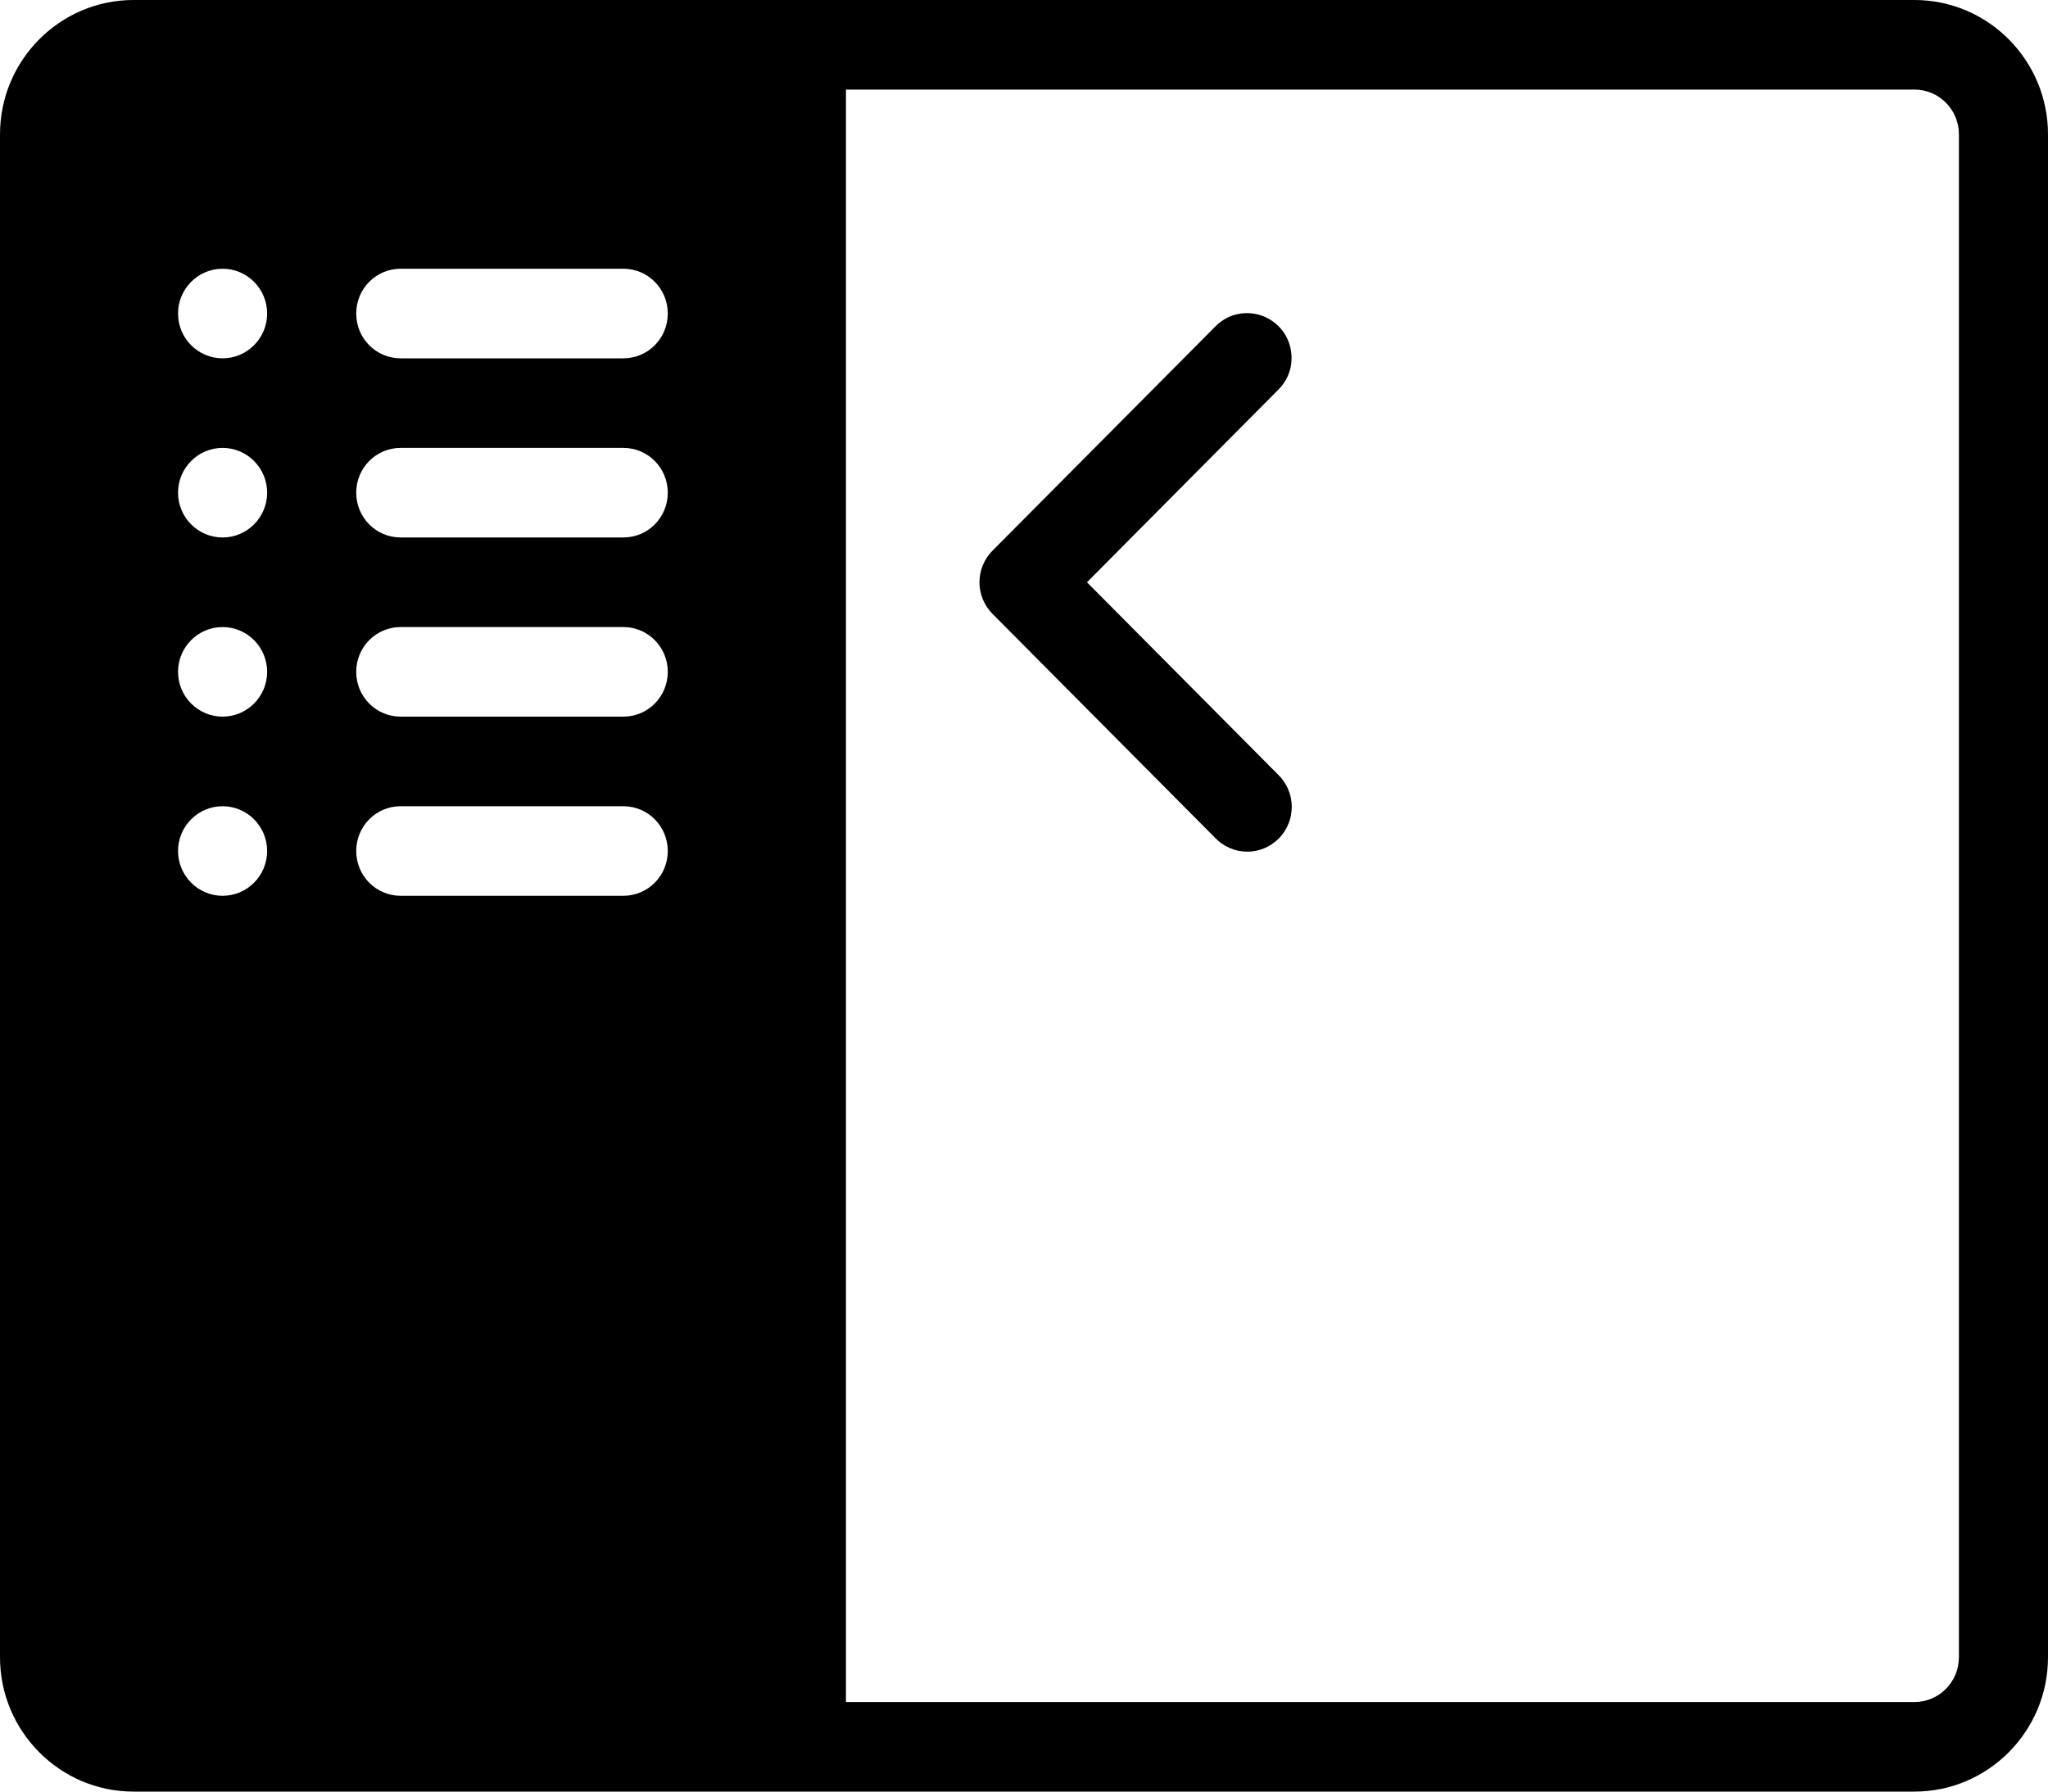 <svg width="16" height="14" viewBox="0 0 16 14" fill="none" xmlns="http://www.w3.org/2000/svg">
<path d="M1.043 0C0.468 0 0 0.471 0 1.05V12.95C0 13.529 0.468 14 1.043 14H14.957C15.532 14 16 13.529 16 12.95V1.05C16 0.471 15.532 0 14.957 0H1.043ZM6.609 0.7H14.957C15.149 0.7 15.304 0.857 15.304 1.05V12.95C15.304 13.143 15.149 13.3 14.957 13.3H6.609V0.7ZM1.739 2.1C1.931 2.1 2.087 2.257 2.087 2.45C2.087 2.643 1.931 2.8 1.739 2.8C1.547 2.8 1.391 2.643 1.391 2.45C1.391 2.257 1.547 2.1 1.739 2.1ZM3.13 2.1H4.87C5.062 2.1 5.217 2.256 5.217 2.45C5.217 2.644 5.062 2.8 4.87 2.8H3.13C2.938 2.8 2.783 2.644 2.783 2.45C2.783 2.256 2.938 2.1 3.13 2.1ZM9.732 2.447C9.642 2.449 9.556 2.487 9.493 2.553L7.754 4.303C7.689 4.368 7.652 4.457 7.652 4.55C7.652 4.643 7.689 4.732 7.754 4.797L9.493 6.547C9.525 6.581 9.564 6.608 9.606 6.626C9.649 6.645 9.694 6.655 9.741 6.655C9.787 6.656 9.833 6.647 9.876 6.629C9.918 6.612 9.957 6.585 9.99 6.553C10.023 6.52 10.049 6.48 10.066 6.437C10.084 6.394 10.092 6.348 10.092 6.301C10.091 6.255 10.082 6.209 10.063 6.166C10.045 6.123 10.018 6.085 9.985 6.053L8.492 4.55L9.985 3.047C10.035 2.998 10.07 2.935 10.084 2.866C10.097 2.797 10.09 2.725 10.063 2.66C10.036 2.595 9.989 2.54 9.93 2.502C9.871 2.464 9.802 2.445 9.732 2.447ZM1.739 3.5C1.931 3.5 2.087 3.657 2.087 3.85C2.087 4.043 1.931 4.2 1.739 4.2C1.547 4.2 1.391 4.043 1.391 3.85C1.391 3.657 1.547 3.5 1.739 3.5ZM3.13 3.5H4.87C5.062 3.5 5.217 3.656 5.217 3.85C5.217 4.044 5.062 4.2 4.87 4.2H3.13C2.938 4.2 2.783 4.044 2.783 3.85C2.783 3.656 2.938 3.5 3.13 3.5ZM1.739 4.9C1.931 4.9 2.087 5.057 2.087 5.25C2.087 5.443 1.931 5.6 1.739 5.6C1.547 5.6 1.391 5.443 1.391 5.25C1.391 5.057 1.547 4.9 1.739 4.9ZM3.13 4.9H4.87C5.062 4.9 5.217 5.056 5.217 5.25C5.217 5.444 5.062 5.6 4.87 5.6H3.13C2.938 5.6 2.783 5.444 2.783 5.25C2.783 5.056 2.938 4.9 3.13 4.9ZM1.739 6.3C1.931 6.3 2.087 6.457 2.087 6.65C2.087 6.843 1.931 7 1.739 7C1.547 7 1.391 6.843 1.391 6.65C1.391 6.457 1.547 6.3 1.739 6.3ZM3.13 6.3H4.87C5.062 6.3 5.217 6.456 5.217 6.65C5.217 6.844 5.062 7 4.87 7H3.13C2.938 7 2.783 6.844 2.783 6.65C2.783 6.456 2.938 6.3 3.13 6.3Z" fill="currentColor"/>
</svg>
